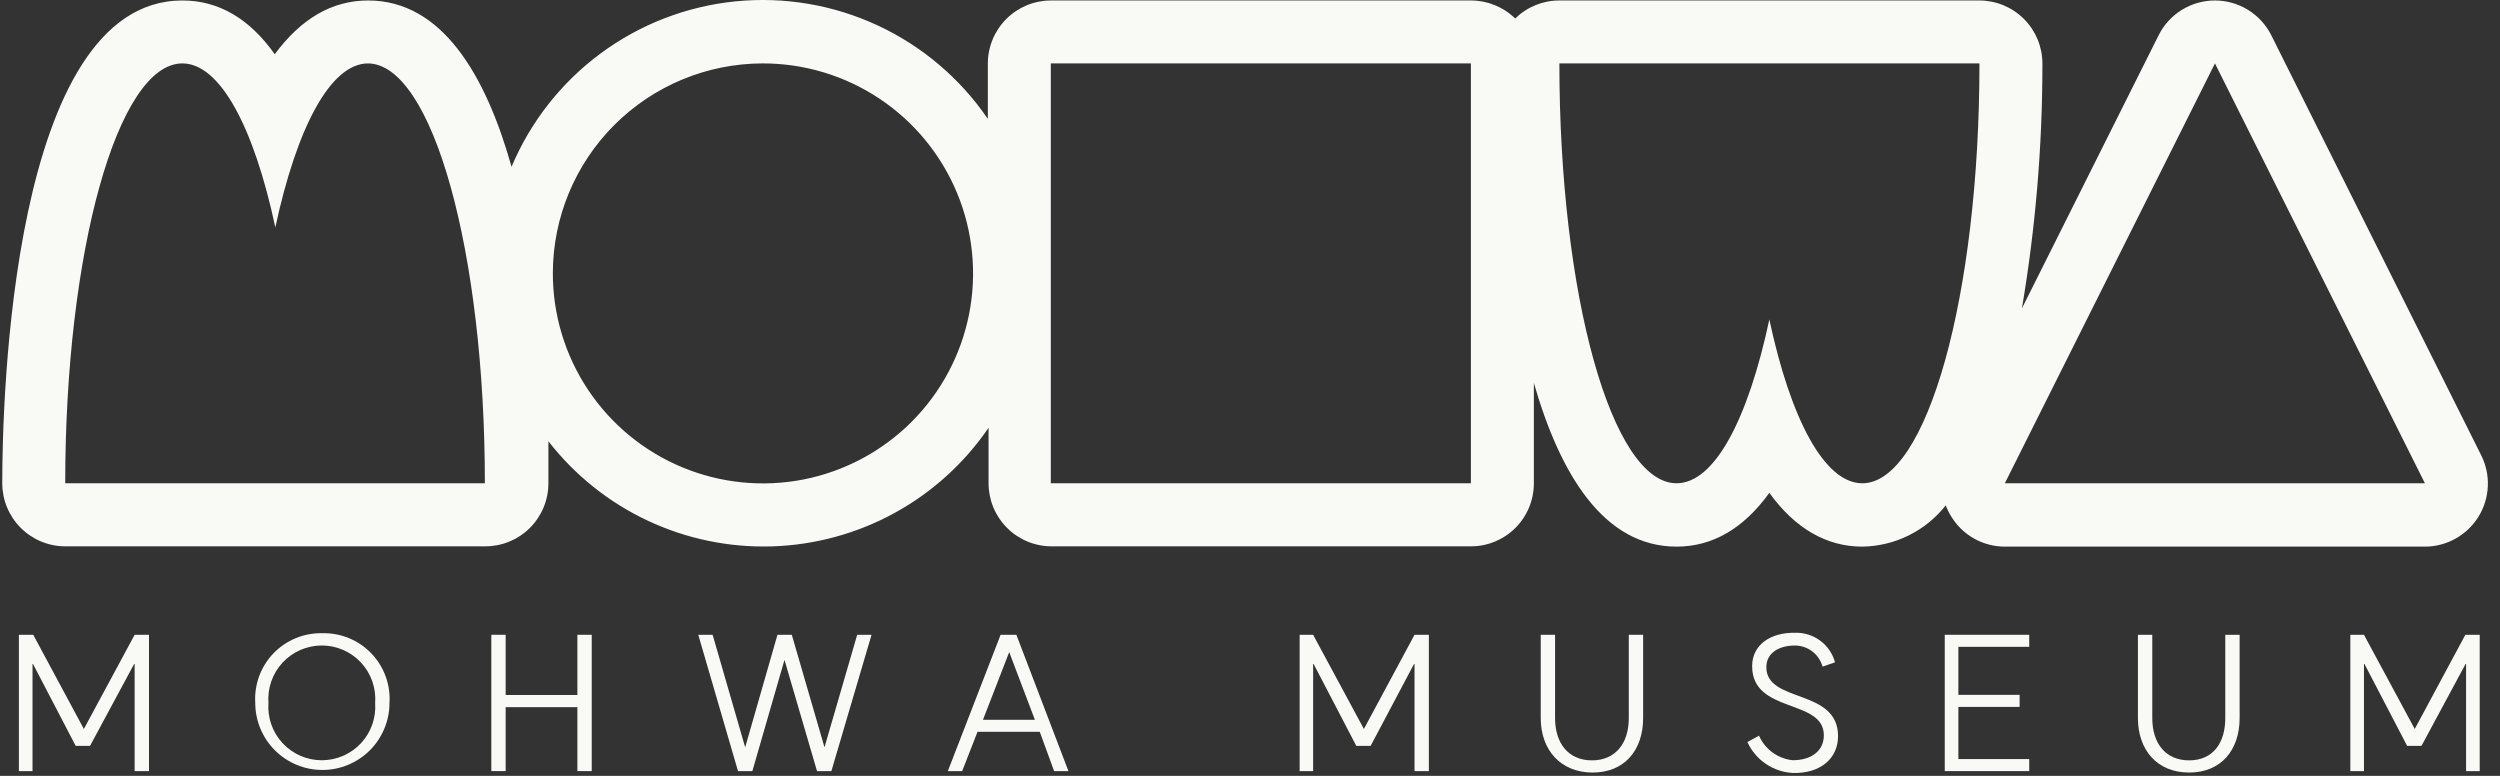 <svg width="174" height="54" viewBox="0 0 174 54" fill="none" xmlns="http://www.w3.org/2000/svg">
<rect x="0" y="0" width="174" height="54" fill="#333333" stroke="none"/>
<path d="M154.161 4.413L168.774 33.636H139.537L154.161 4.413ZM137.77 4.413C137.77 20.556 134.117 33.636 129.615 33.636C126.98 33.636 124.624 29.166 123.146 22.232C121.659 29.216 119.323 33.636 116.688 33.636C112.186 33.636 108.533 20.556 108.533 4.413H137.77ZM102.374 4.413V33.636H73.136V4.413H102.374ZM53.062 4.413C55.958 4.405 58.791 5.257 61.202 6.86C63.613 8.463 65.493 10.745 66.605 13.418C67.717 16.09 68.01 19.032 67.447 21.871C66.884 24.71 65.49 27.318 63.443 29.364C61.395 31.411 58.786 32.804 55.945 33.367C53.105 33.929 50.161 33.636 47.487 32.525C44.814 31.414 42.53 29.534 40.926 27.125C39.322 24.715 38.471 21.884 38.478 18.989C38.489 15.127 40.029 11.425 42.762 8.694C45.494 5.963 49.198 4.424 53.062 4.413ZM25.592 4.413C30.093 4.413 33.747 17.503 33.747 33.636H4.539C4.539 17.503 8.193 4.413 12.695 4.413C15.33 4.413 17.686 8.893 19.163 15.827C20.651 8.893 22.996 4.413 25.622 4.413M154.161 0.033C153.346 0.033 152.547 0.26 151.854 0.688C151.161 1.116 150.602 1.729 150.238 2.458L140.725 21.464C141.668 15.893 142.145 10.253 142.152 4.603C142.158 4.54 142.158 4.476 142.152 4.413C142.15 3.254 141.689 2.143 140.869 1.323C140.05 0.502 138.94 0.039 137.78 0.033H108.533C107.382 0.031 106.277 0.483 105.458 1.29C104.634 0.484 103.527 0.032 102.374 0.033H73.136C71.975 0.036 70.862 0.498 70.04 1.319C69.219 2.14 68.757 3.252 68.754 4.413V8.274C66.832 5.458 64.186 3.213 61.095 1.773C58.004 0.334 54.581 -0.246 51.188 0.095C47.795 0.436 44.556 1.685 41.814 3.711C39.071 5.737 36.926 8.465 35.604 11.607C33.807 5.231 30.772 0.033 25.622 0.033C23.116 0.033 20.96 1.29 19.123 3.775C17.366 1.29 15.21 0.033 12.695 0.033C0.766 0.033 0.157 28.029 0.157 33.636C0.157 34.798 0.619 35.913 1.44 36.736C2.262 37.559 3.376 38.023 4.539 38.025H33.777C34.942 38.025 36.059 37.563 36.883 36.74C37.706 35.916 38.169 34.8 38.169 33.636C38.169 32.957 38.169 31.949 38.169 30.712C40.002 33.07 42.367 34.962 45.07 36.233C47.773 37.504 50.739 38.119 53.725 38.028C56.711 37.936 59.633 37.141 62.254 35.707C64.874 34.273 67.119 32.24 68.804 29.774V33.636C68.804 34.798 69.265 35.913 70.087 36.736C70.908 37.559 72.023 38.023 73.186 38.025H102.374C102.95 38.025 103.521 37.912 104.053 37.691C104.585 37.47 105.069 37.147 105.476 36.739C105.883 36.331 106.206 35.847 106.425 35.315C106.645 34.782 106.757 34.212 106.756 33.636V26.652C108.563 32.937 111.587 38.045 116.688 38.045C119.194 38.045 121.35 36.788 123.146 34.304C124.943 36.788 127.139 38.045 129.615 38.045C130.736 38.029 131.84 37.763 132.845 37.266C133.85 36.769 134.731 36.053 135.424 35.172C135.526 35.448 135.656 35.712 135.814 35.96C136.204 36.597 136.752 37.123 137.403 37.488C138.055 37.853 138.79 38.045 139.537 38.045H168.774C169.522 38.044 170.256 37.852 170.908 37.487C171.56 37.123 172.109 36.598 172.502 35.963C172.894 35.328 173.118 34.603 173.153 33.857C173.187 33.111 173.03 32.369 172.697 31.7L158.084 2.458C157.719 1.73 157.159 1.118 156.466 0.689C155.773 0.261 154.975 0.034 154.161 0.033Z" fill="#F9F9F6"/>
<path d="M2.263 46.147V53.669H1.315V44.181H2.313L5.837 50.736L9.371 44.181H10.369V53.669H9.371V46.147L6.266 51.913H5.268L2.263 46.147Z" fill="#F9F9F6"/>
<path d="M27.109 48.92C27.109 50.158 26.617 51.346 25.741 52.222C24.865 53.097 23.676 53.589 22.437 53.589C21.198 53.589 20.01 53.097 19.134 52.222C18.258 51.346 17.766 50.158 17.766 48.92C17.727 48.288 17.82 47.656 18.038 47.062C18.257 46.468 18.596 45.926 19.036 45.47C19.475 45.014 20.004 44.654 20.59 44.414C21.175 44.173 21.804 44.056 22.437 44.071C23.07 44.056 23.7 44.173 24.285 44.414C24.871 44.654 25.4 45.014 25.839 45.47C26.278 45.926 26.618 46.468 26.836 47.062C27.055 47.656 27.148 48.288 27.109 48.92ZM26.111 48.92C26.148 48.41 26.08 47.897 25.91 47.415C25.741 46.932 25.473 46.489 25.125 46.114C24.776 45.74 24.354 45.441 23.885 45.236C23.416 45.032 22.909 44.926 22.397 44.926C21.886 44.926 21.379 45.032 20.91 45.236C20.441 45.441 20.018 45.74 19.67 46.114C19.322 46.489 19.054 46.932 18.884 47.415C18.715 47.897 18.647 48.41 18.684 48.92C18.647 49.43 18.715 49.943 18.884 50.426C19.054 50.908 19.322 51.351 19.67 51.726C20.018 52.1 20.441 52.4 20.91 52.604C21.379 52.808 21.886 52.914 22.397 52.914C22.909 52.914 23.416 52.808 23.885 52.604C24.354 52.4 24.776 52.1 25.125 51.726C25.473 51.351 25.741 50.908 25.91 50.426C26.08 49.943 26.148 49.43 26.111 48.92Z" fill="#F9F9F6"/>
<path d="M41.184 53.669H40.186V49.219H35.194V53.669H34.196V44.181H35.194V48.371H40.186V44.181H41.184V53.669Z" fill="#F9F9F6"/>
<path d="M57.864 53.669H56.865L54.6 45.927L52.364 53.669H51.365L48.6 44.181H49.599L51.864 52.013L54.111 44.181H55.109L57.385 52.013L59.66 44.181H60.659L57.864 53.669Z" fill="#F9F9F6"/>
<path d="M74.364 53.669H73.366L72.368 50.935H68.035L66.967 53.669H65.969L69.642 44.181H70.74L74.364 53.669ZM72.028 50.097L70.241 45.388L68.415 50.097H72.028Z" fill="#F9F9F6"/>
<path d="M91.394 46.147V53.669H90.455V44.181H91.394L94.927 50.736L98.451 44.181H99.449V53.669H98.451V46.147L95.396 51.913H94.398L91.394 46.147Z" fill="#F9F9F6"/>
<path d="M107.235 49.978V44.181H108.233V49.988C108.233 51.714 109.142 52.921 110.799 52.921C112.456 52.921 113.364 51.714 113.364 49.988V44.181H114.362V49.978C114.362 52.203 113.075 53.769 110.849 53.769C108.623 53.769 107.235 52.203 107.235 49.978Z" fill="#F9F9F6"/>
<path d="M124.774 52.911C126.081 52.911 126.94 52.252 126.94 51.175C126.94 48.611 121.949 49.688 121.949 46.366C121.949 44.87 123.236 44.011 124.943 44.041C125.569 44.024 126.183 44.217 126.686 44.589C127.19 44.962 127.553 45.493 127.718 46.097L126.85 46.396C126.734 45.976 126.484 45.605 126.138 45.34C125.792 45.075 125.369 44.931 124.933 44.929C123.795 44.929 122.937 45.458 122.937 46.436C122.937 48.96 127.928 47.892 127.928 51.235C127.928 52.781 126.71 53.839 124.813 53.799C124.134 53.769 123.476 53.553 122.912 53.172C122.348 52.792 121.901 52.263 121.619 51.644L122.428 51.205C122.633 51.671 122.958 52.074 123.37 52.374C123.782 52.674 124.267 52.859 124.774 52.911Z" fill="#F9F9F6"/>
<path d="M141.234 45.019H136.303V48.361H140.565V49.2H136.303V52.831H141.234V53.669H135.355V44.181H141.234V45.019Z" fill="#F9F9F6"/>
<path d="M148.8 49.978V44.181H149.799V49.988C149.799 51.714 150.707 52.921 152.364 52.921C154.021 52.921 154.879 51.714 154.879 49.988V44.181H155.878V49.978C155.878 52.203 154.59 53.769 152.364 53.769C150.138 53.769 148.8 52.203 148.8 49.978Z" fill="#F9F9F6"/>
<path d="M164.532 46.147V53.669H163.584V44.181H164.532L168.066 50.736L171.589 44.181H172.588V53.669H171.639V46.147L168.535 51.913H167.537L164.532 46.147Z" fill="#F9F9F6"/>
</svg>
